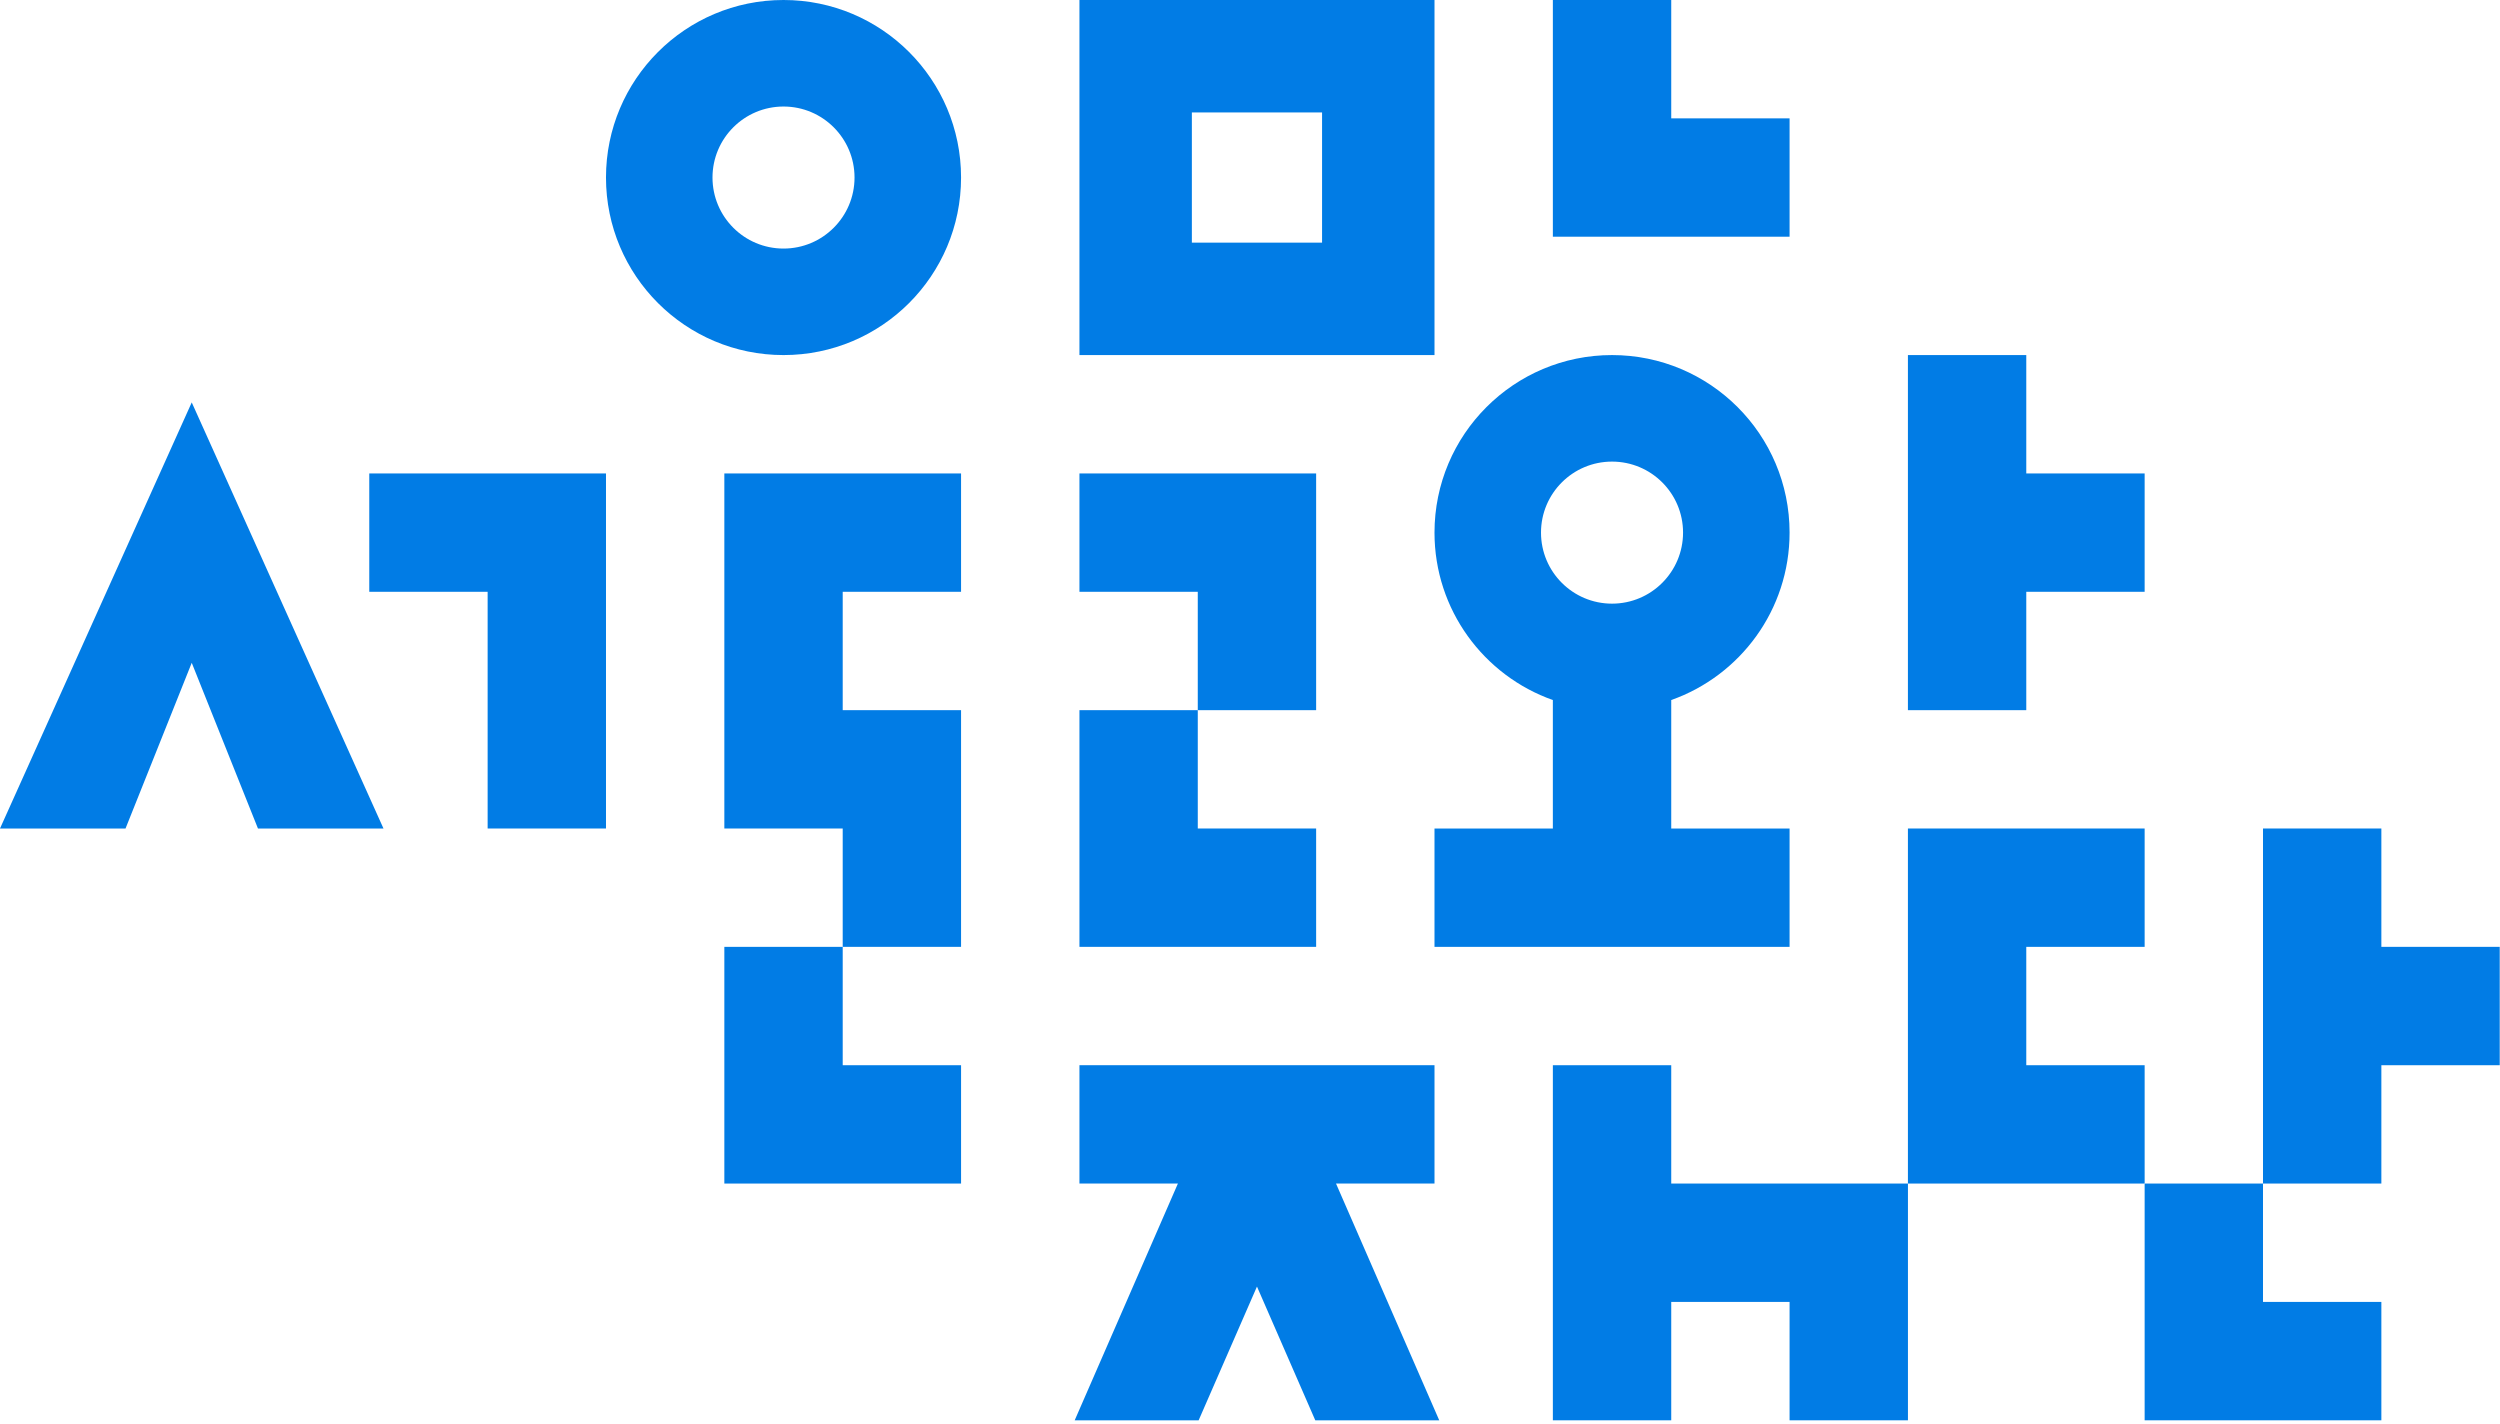 <?xml version="1.0" encoding="UTF-8"?>
<svg width="460px" height="262px" viewBox="0 0 460 262" version="1.1" xmlns="http://www.w3.org/2000/svg" xmlns:xlink="http://www.w3.org/1999/xlink">
    <!-- Generator: Sketch 49.3 (51167) - http://www.bohemiancoding.com/sketch -->
    <title>Group 8</title>
    <desc>Created with Sketch.</desc>
    <defs></defs>
    <g id="181204" stroke="none" stroke-width="1" fill="none" fill-rule="evenodd">
        <g id="Group-8" fill="#017CE5">
            <path d="M198.617,65.333 L263.948,65.333 L263.948,0 L198.617,0 L198.617,65.333 Z M219.302,44.646 L243.26,44.646 L243.26,20.689 L219.302,20.689 L219.302,44.646 Z" id="Fill-1"></path>
            <polygon id="Fill-2" points="285.726 0 285.726 43.554 329.282 43.554 329.282 21.779 307.508 21.779 307.508 0"></polygon>
            <polygon id="Fill-3" points="394.614 174.222 394.614 152.445 351.057 152.445 351.057 217.774 394.614 217.774 394.614 196.001 372.835 196.001 372.835 174.222"></polygon>
            <polygon id="Fill-4" points="155.058 196.001 155.058 174.222 133.279 174.222 133.279 217.774 176.836 217.774 176.836 196.001"></polygon>
            <polygon id="Fill-5" points="394.614 217.773 394.614 261.336 438.171 261.336 438.171 239.553 416.392 239.553 416.392 217.773"></polygon>
            <polygon id="Fill-6" points="220.39 152.444 220.39 130.67 198.618 130.67 198.618 174.221 242.169 174.221 242.169 152.444"></polygon>
            <polygon id="Fill-7" points="220.39 108.89 220.39 130.67 242.169 130.67 242.169 87.115 198.618 87.115 198.618 108.89"></polygon>
            <polygon id="Fill-8" points="89.725 108.89 89.725 152.444 111.502 152.444 111.502 87.115 67.946 87.115 67.946 108.89"></polygon>
            <polygon id="Fill-9" points="176.835 108.89 176.835 87.115 133.279 87.115 133.279 152.444 155.058 152.444 155.058 174.221 176.835 174.221 176.835 130.67 155.058 130.67 155.058 108.89"></polygon>
            <polygon id="Fill-10" points="285.726 196.001 285.726 261.336 307.508 261.336 307.508 239.553 329.282 239.553 329.282 261.336 351.061 261.336 351.061 217.773 307.508 217.773 307.508 196.001"></polygon>
            <polygon id="Fill-11" points="394.614 87.115 372.835 87.115 372.835 65.333 351.057 65.333 351.057 130.67 372.835 130.67 372.835 108.89 394.614 108.89"></polygon>
            <polygon id="Fill-12" points="416.392 152.444 416.392 217.773 438.171 217.773 438.171 196.001 459.949 196.001 459.949 174.221 438.171 174.221 438.171 152.444"></polygon>
            <polygon id="Fill-13" points="198.617 196.001 198.617 217.773 216.735 217.773 197.744 261.336 220.55 261.336 231.282 236.727 242.01 261.336 264.819 261.336 245.826 217.773 263.948 217.773 263.948 196.001"></polygon>
            <path d="M296.614,84.935 C303.827,84.935 309.681,90.782 309.681,98 C309.681,105.217 303.827,111.072 296.614,111.072 C289.398,111.072 283.545,105.217 283.545,98 C283.545,90.782 289.398,84.935 296.614,84.935 Z M307.508,128.806 C320.192,124.322 329.282,112.223 329.282,98 C329.282,79.959 314.654,65.333 296.614,65.333 C278.568,65.333 263.948,79.959 263.948,98 C263.948,112.223 273.038,124.322 285.725,128.806 L285.725,152.445 L263.948,152.445 L263.948,174.222 L329.282,174.222 L329.282,152.445 L307.508,152.445 L307.508,128.806 Z" id="Fill-14"></path>
            <path d="M144.17,45.736 C136.948,45.736 131.1,39.883 131.1,32.666 C131.1,25.454 136.948,19.601 144.17,19.601 C151.382,19.601 157.234,25.454 157.234,32.666 C157.234,39.883 151.382,45.736 144.17,45.736 M144.17,0 C126.126,0 111.502,14.627 111.502,32.666 C111.502,50.709 126.126,65.333 144.17,65.333 C162.212,65.333 176.835,50.709 176.835,32.666 C176.835,14.627 162.212,0 144.17,0" id="Fill-16"></path>
            <polygon id="Fill-18" points="35.28 74.043 0 152.444 23.097 152.444 35.28 121.956 47.465 152.444 70.561 152.444"></polygon>
        </g>
    </g>
</svg>